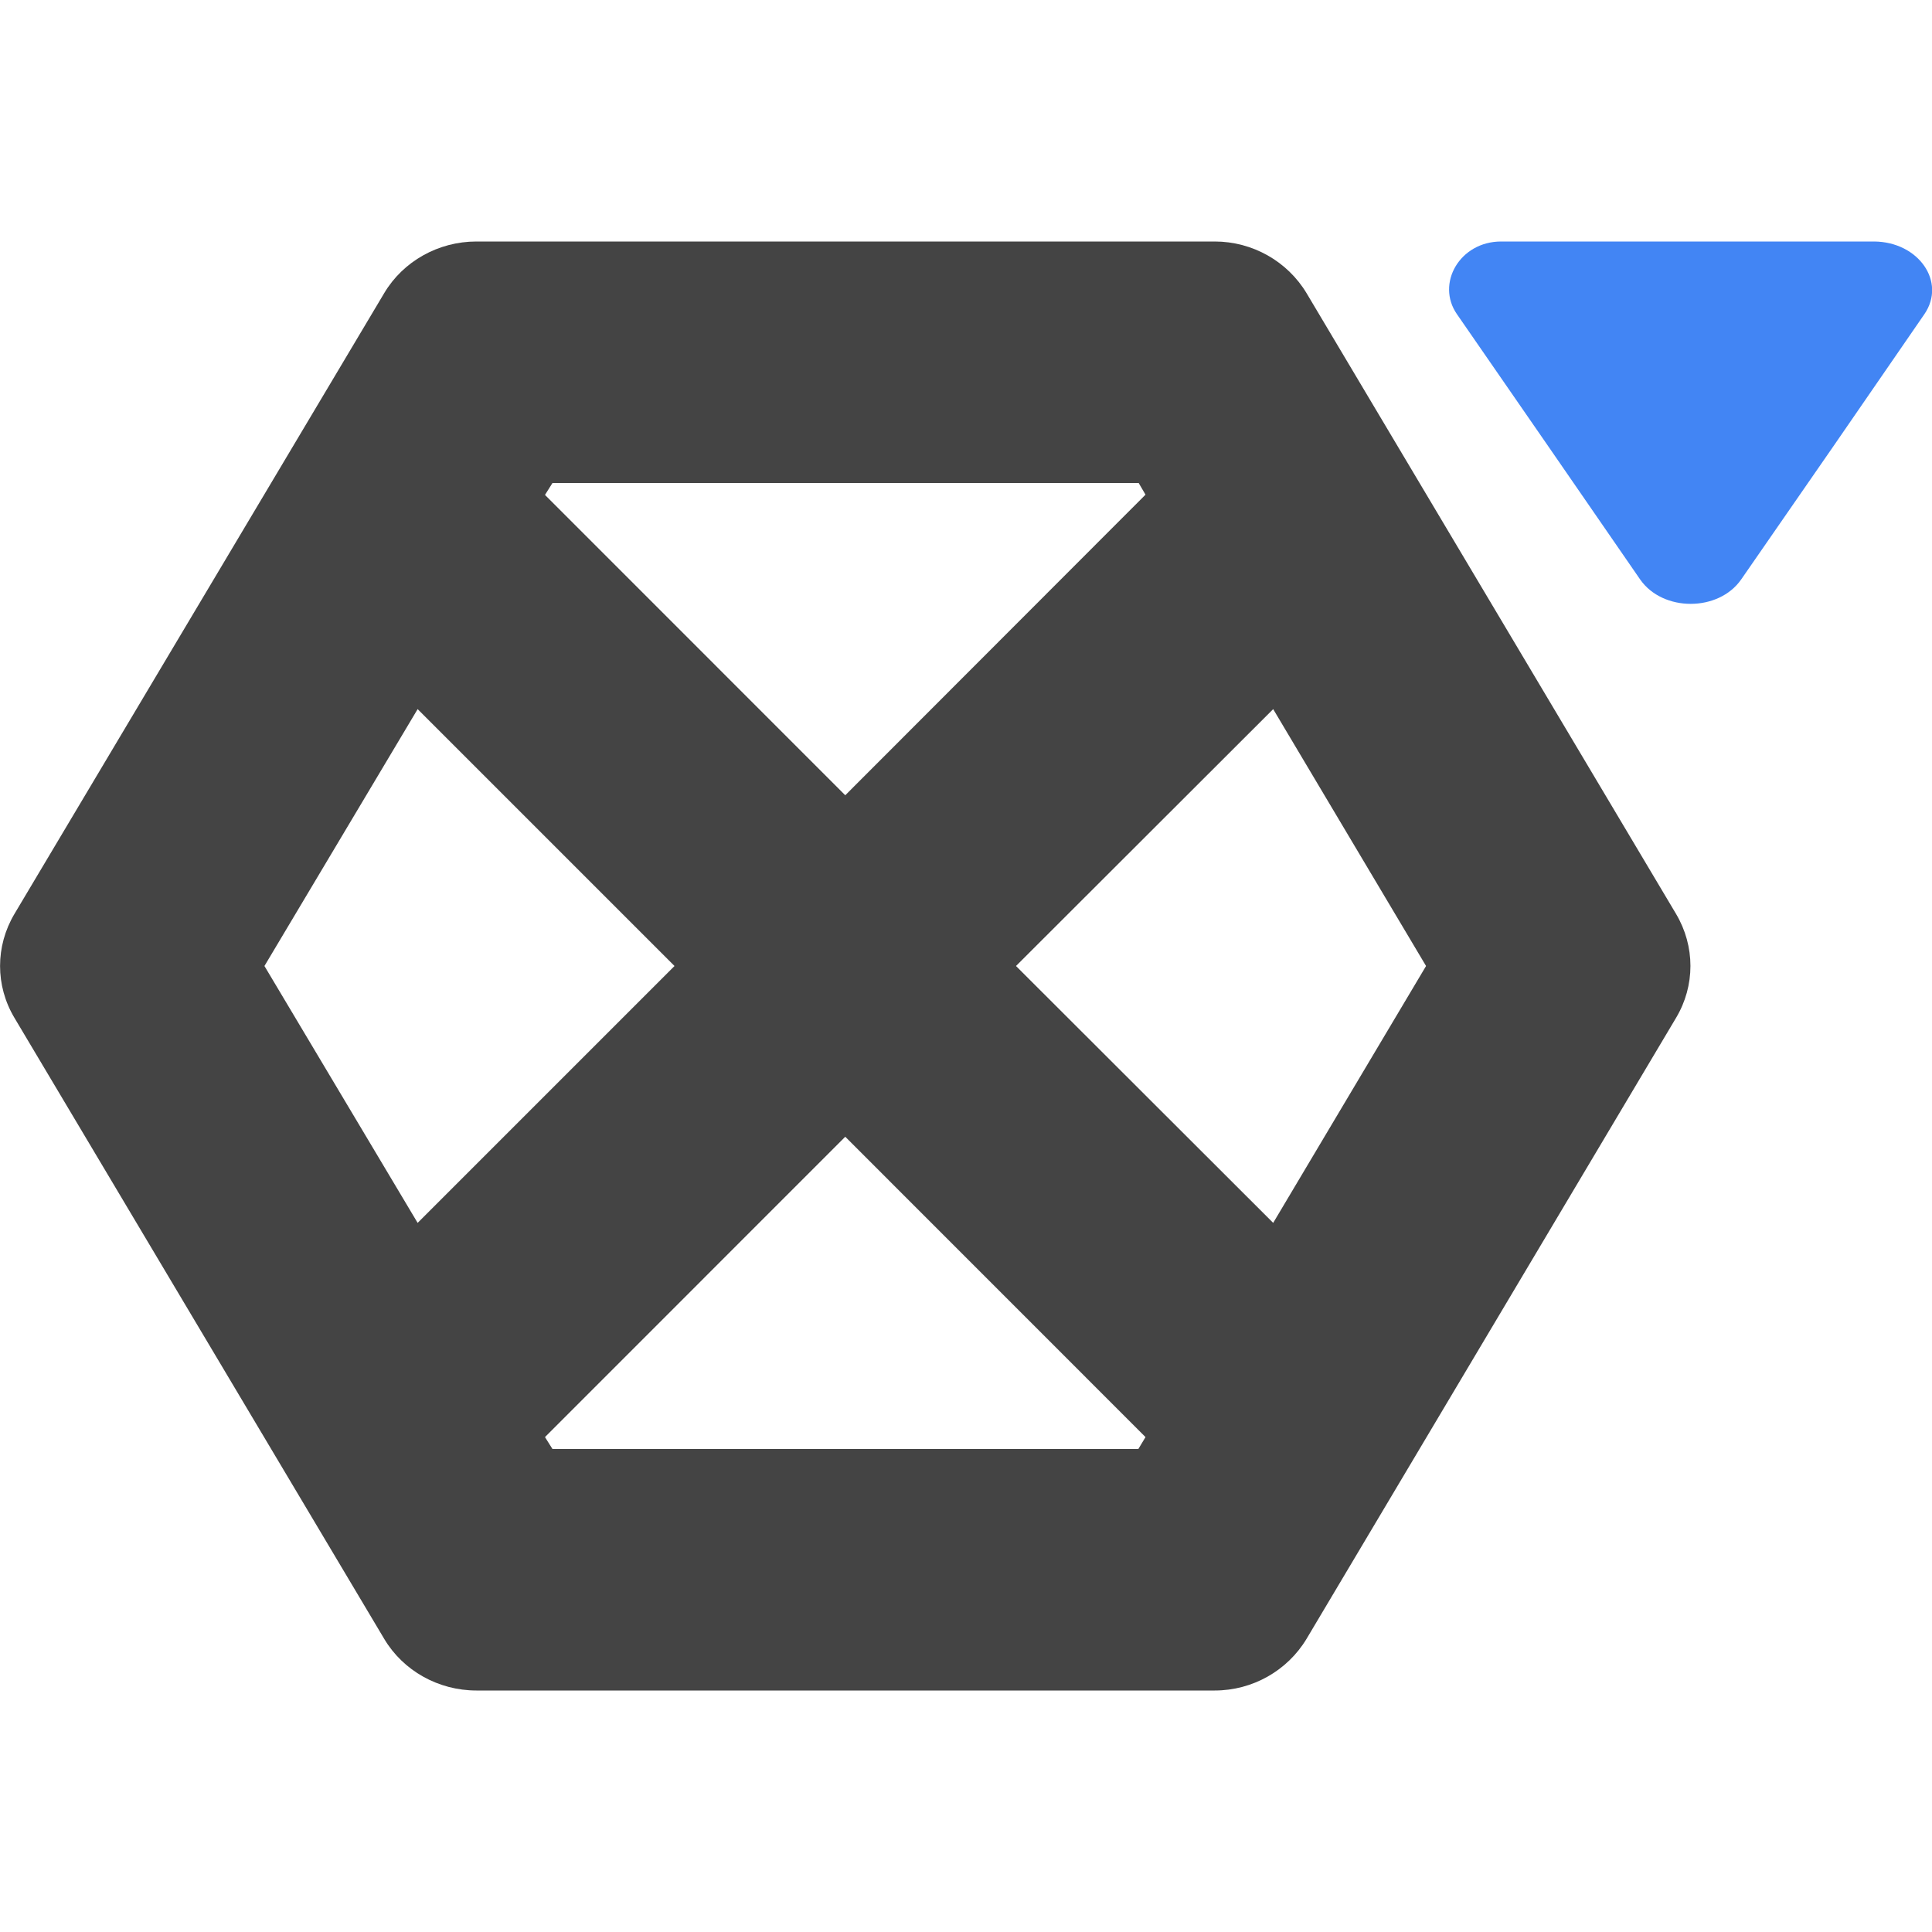 
<svg xmlns="http://www.w3.org/2000/svg" xmlns:xlink="http://www.w3.org/1999/xlink" width="24px" height="24px" viewBox="0 0 24 24" version="1.1">
<g id="surface1">
<path style=" stroke:none;fill-rule:nonzero;fill:rgb(26.667%,26.667%,26.667%);fill-opacity:1;" d="M 5.918 3 C 5.445 3 5.008 3.246 4.773 3.641 L 0.18 11.352 C -0.059 11.754 -0.059 12.246 0.18 12.645 L 4.773 20.359 C 5.008 20.754 5.445 21 5.918 21 L 15.09 21 C 15.559 21 15.992 20.754 16.23 20.359 L 20.82 12.645 C 21.059 12.246 21.059 11.754 20.82 11.352 L 16.23 3.641 C 15.992 3.246 15.559 3 15.09 3 Z M 6.863 6 L 14.145 6 L 14.23 6.145 L 10.5 9.879 L 6.77 6.148 Z M 15.816 8.809 L 17.715 12 L 15.816 15.191 L 12.621 12 Z M 5.188 8.809 L 8.379 12 L 5.188 15.191 L 3.285 12 Z M 10.5 14.121 L 14.23 17.852 L 14.141 18 L 6.863 18 L 6.77 17.852 Z M 10.5 14.121 "/>
<path style=" stroke:none;fill-rule:nonzero;fill:rgb(25.882%,52.157%,95.686%);fill-opacity:1;" d="M 18.648 3 C 18.133 3 17.836 3.523 18.098 3.902 L 19.238 5.551 L 20.375 7.199 C 20.656 7.602 21.348 7.602 21.629 7.199 L 22.77 5.551 L 23.906 3.902 C 24.18 3.5 23.832 3.004 23.281 3 Z M 18.648 3 "/>
</g>
</svg>
